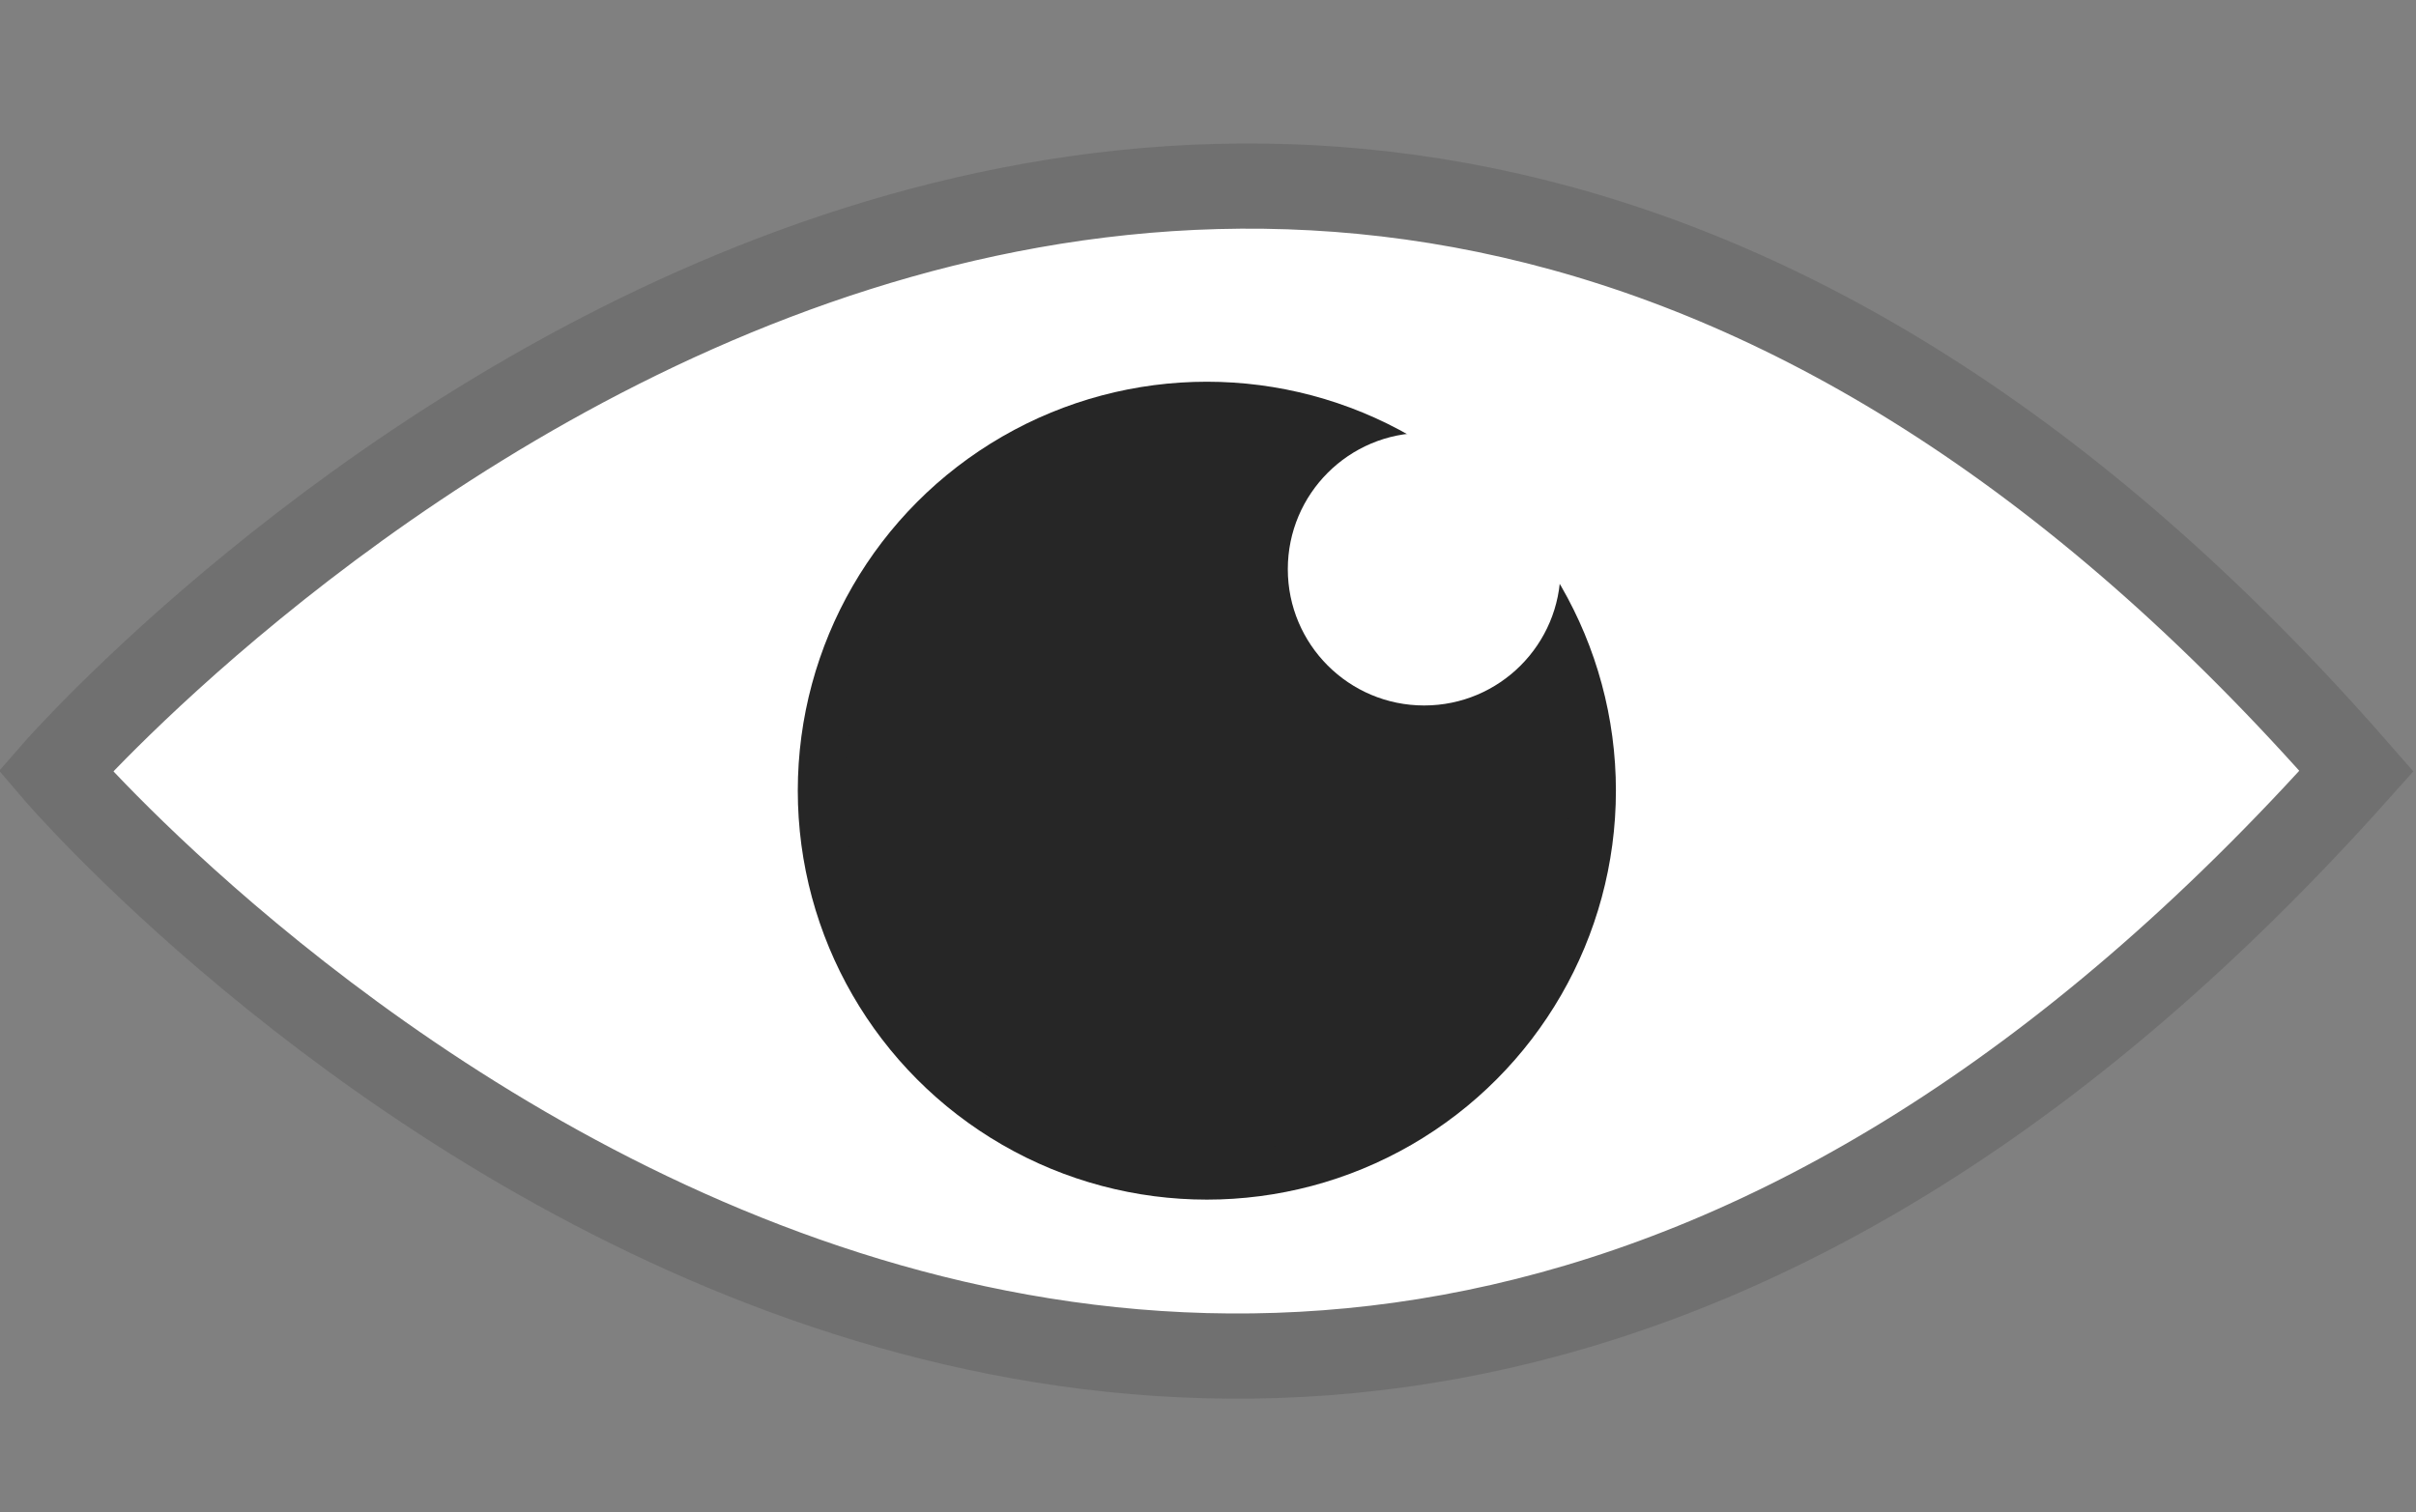 <?xml version="1.0" encoding="utf-8"?>
<!-- Generator: Adobe Illustrator 23.0.1, SVG Export Plug-In . SVG Version: 6.00 Build 0)  -->
<svg version="1.1" id="Layer_1" xmlns="http://www.w3.org/2000/svg" xmlns:xlink="http://www.w3.org/1999/xlink" x="0px" y="0px"
	 viewBox="0 0 56.7 35.5" style="enable-background:new 0 0 56.7 35.5;" xml:space="preserve">
<rect x="0" y="0" width="56.7" height="35.5" fill="#808080" stroke="none"/>
<style type="text/css">
	.st0{fill:#FFFFFF;stroke:#707070;stroke-width:2;}
	.st1{fill:#262626;}
	.st2{fill:none;stroke:#262626;}
	.st3{fill:#FFFFFF;}
</style>
<g id="icon" transform="translate(4.823 -5.439)">
	<g transform="matrix(1, 0, 0, 1, -4.82, 5.44)">
		<path id="Path_1-2" class="st0" d="M1.3,18.1c0,0,27-30.9,54,0C27.7,49,1.3,18.1,1.3,18.1z"/>
	</g>
	<g id="Ellipse_4" transform="translate(14 14)">
		<circle class="st1" cx="9.5" cy="10" r="9.6"/>
		<circle class="st2" cx="9.5" cy="10" r="9"/>
	</g>
	<circle id="Ellipse_5" class="st3" cx="28.6" cy="18.8" r="3.2"/>
</g>
</svg>
